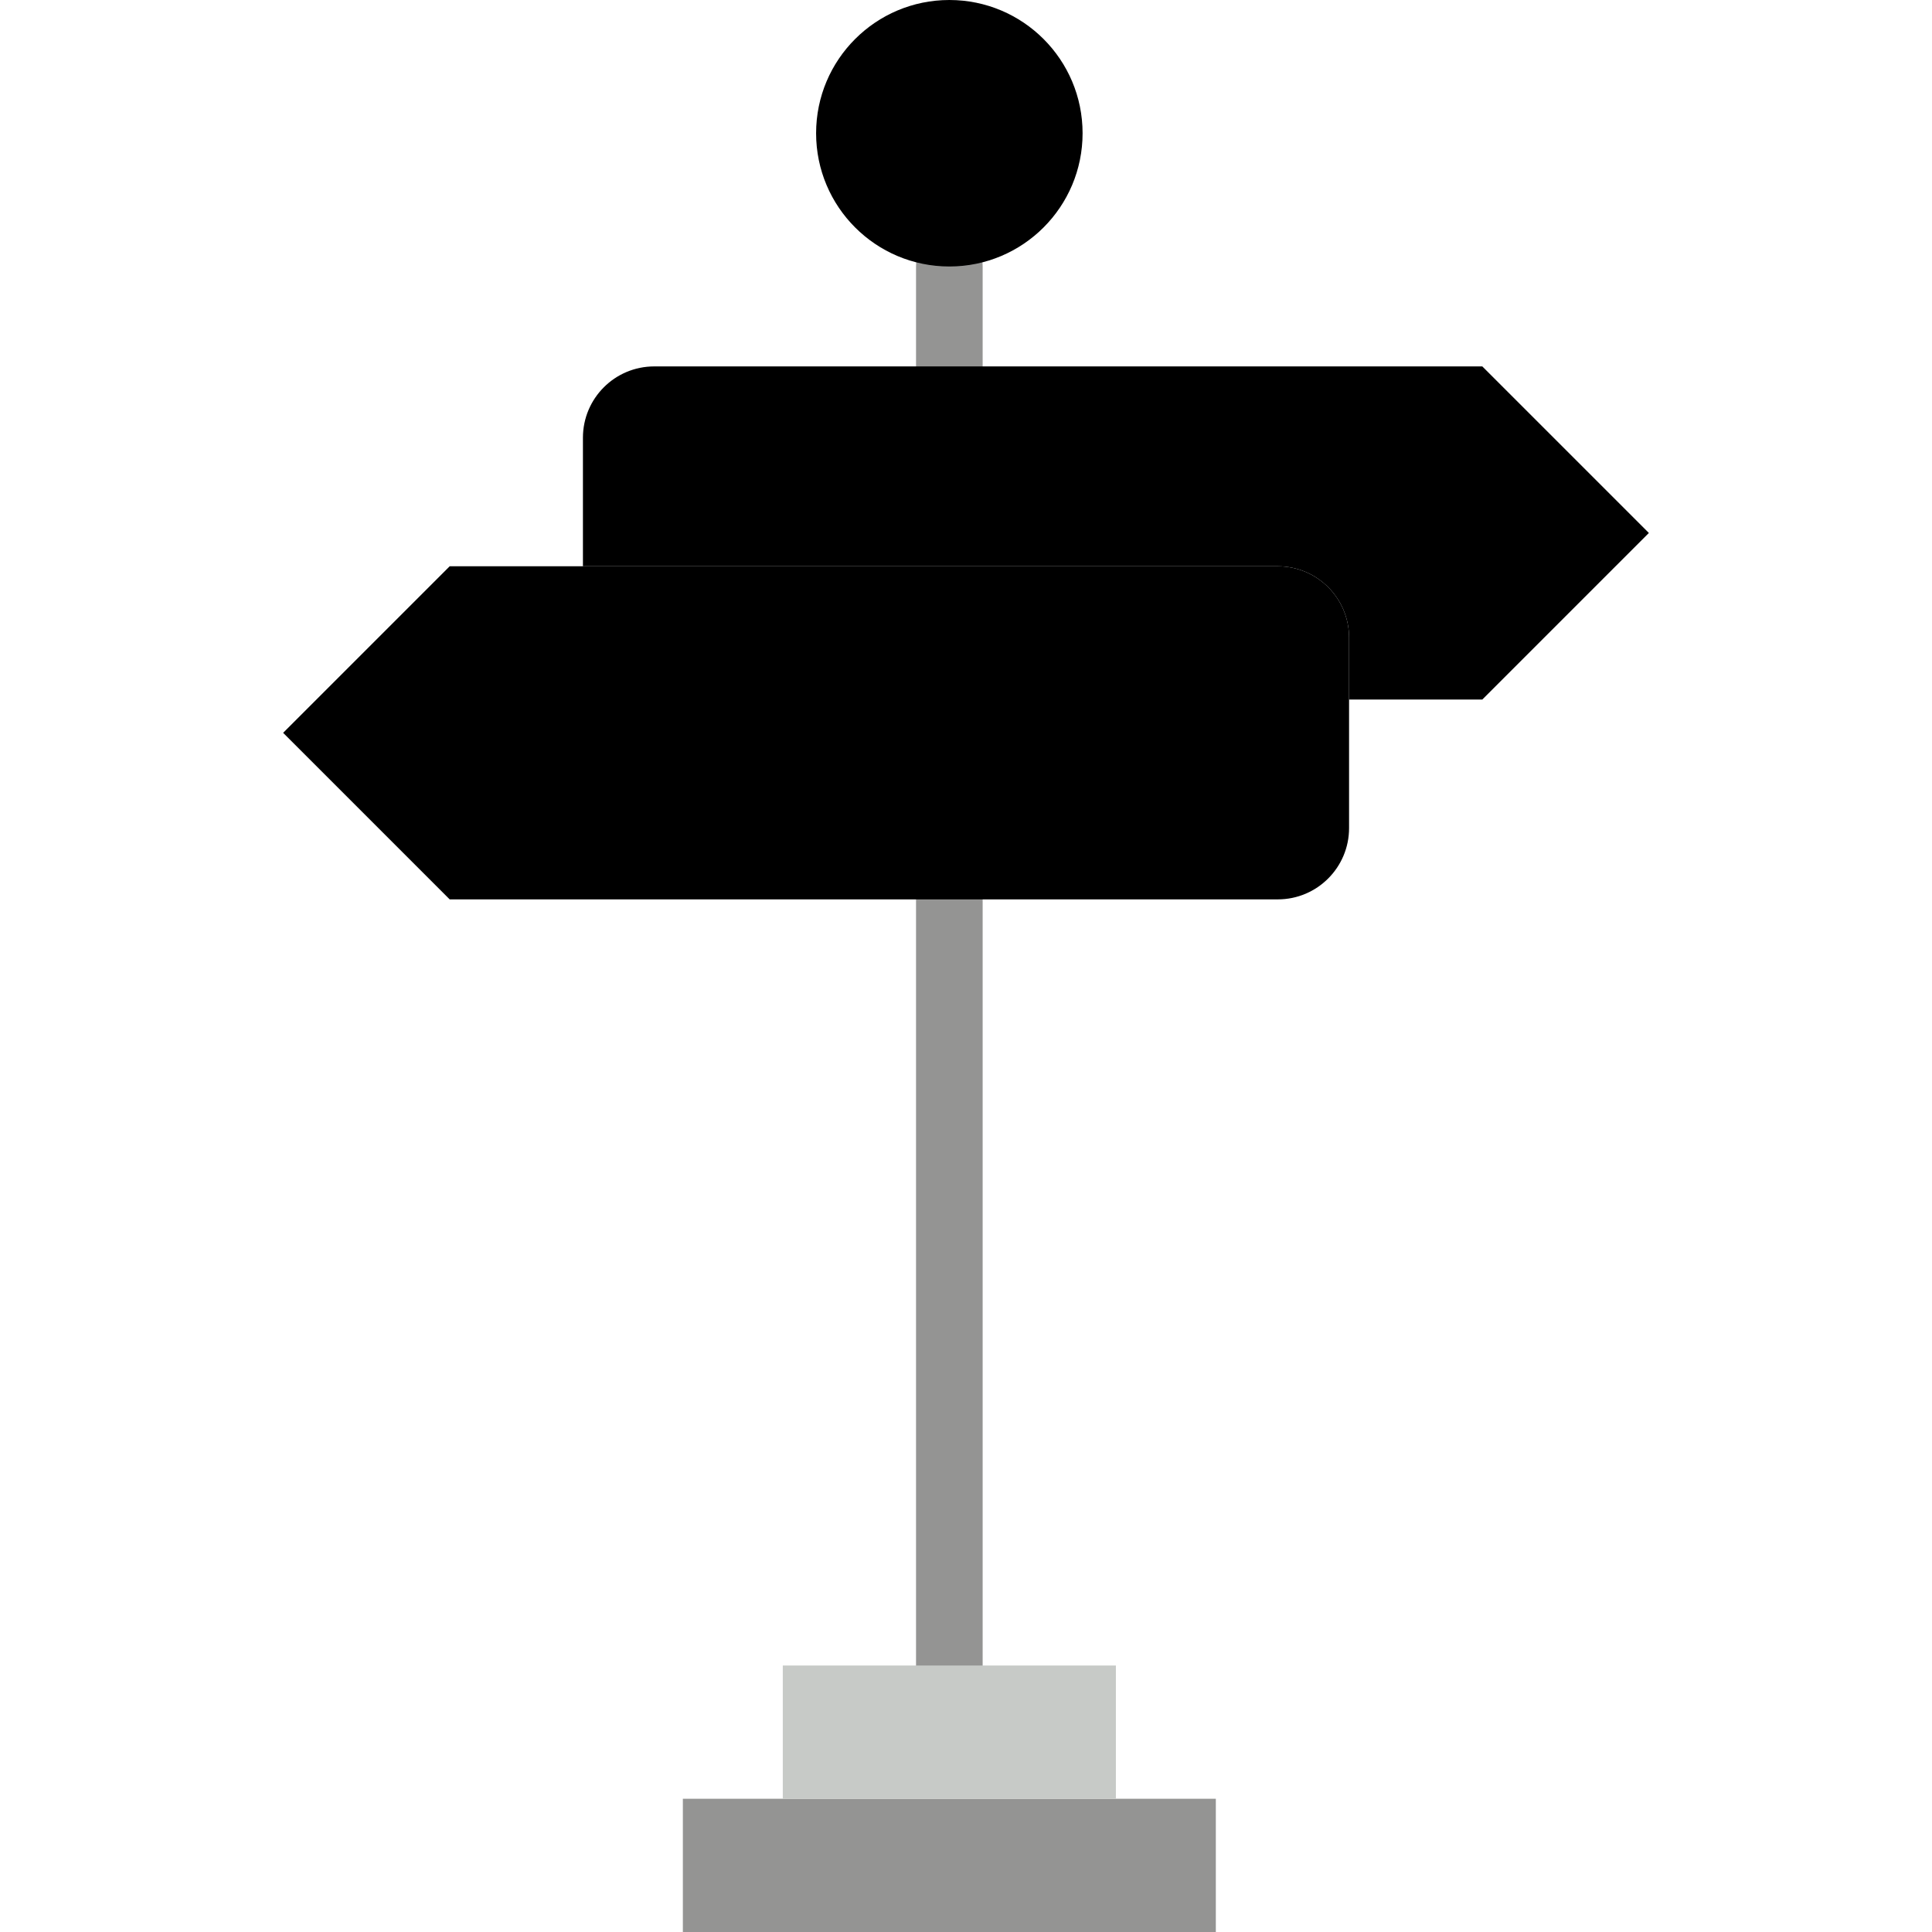 <?xml version="1.0" encoding="iso-8859-1"?>
<!-- Generator: Adobe Illustrator 19.0.0, SVG Export Plug-In . SVG Version: 6.00 Build 0)  -->
<svg version="1.1" id="Capa_1" xmlns="http://www.w3.org/2000/svg" xmlns:xlink="http://www.w3.org/1999/xlink" x="0px" y="0px"
	 viewBox="0 0 58 58" style="enable-background:new 0 0 58 58;" xml:space="preserve">
<line style="fill:none;stroke:#949493;stroke-width:2;stroke-linecap:round;stroke-miterlimit:10;" x1="28.5" y1="50" x2="28.5" y2="27"/>
<rect x="20.5" y="54" style="fill:#949493;" width="16" height="4"/>
<rect x="23.5" y="50" style="fill:#C7CAC7;" width="10" height="4"/>
<path style="fill:#000000;" d="M13.5,27h24.859c1.183,0,2.141-0.959,2.141-2.141v-5.718c0-1.183-0.959-2.141-2.141-2.141H13.5l-5,5
	L13.5,27z"/>
<line style="fill:none;stroke:#949493;stroke-width:2;stroke-linecap:round;stroke-miterlimit:10;" x1="28.5" y1="11" x2="28.5" y2="8"/>
<path style="fill:#000000;" d="M44.5,11H19.641c-1.183,0-2.141,0.959-2.141,2.141V17h20.859c1.183,0,2.141,0.959,2.141,2.141V21h4
	l5-5L44.5,11z"/>
<circle style="fill:#000000;" cx="28.5" cy="4" r="4"/>
<g>
</g>
<g>
</g>
<g>
</g>
<g>
</g>
<g>
</g>
<g>
</g>
<g>
</g>
<g>
</g>
<g>
</g>
<g>
</g>
<g>
</g>
<g>
</g>
<g>
</g>
<g>
</g>
<g>
</g>
</svg>
